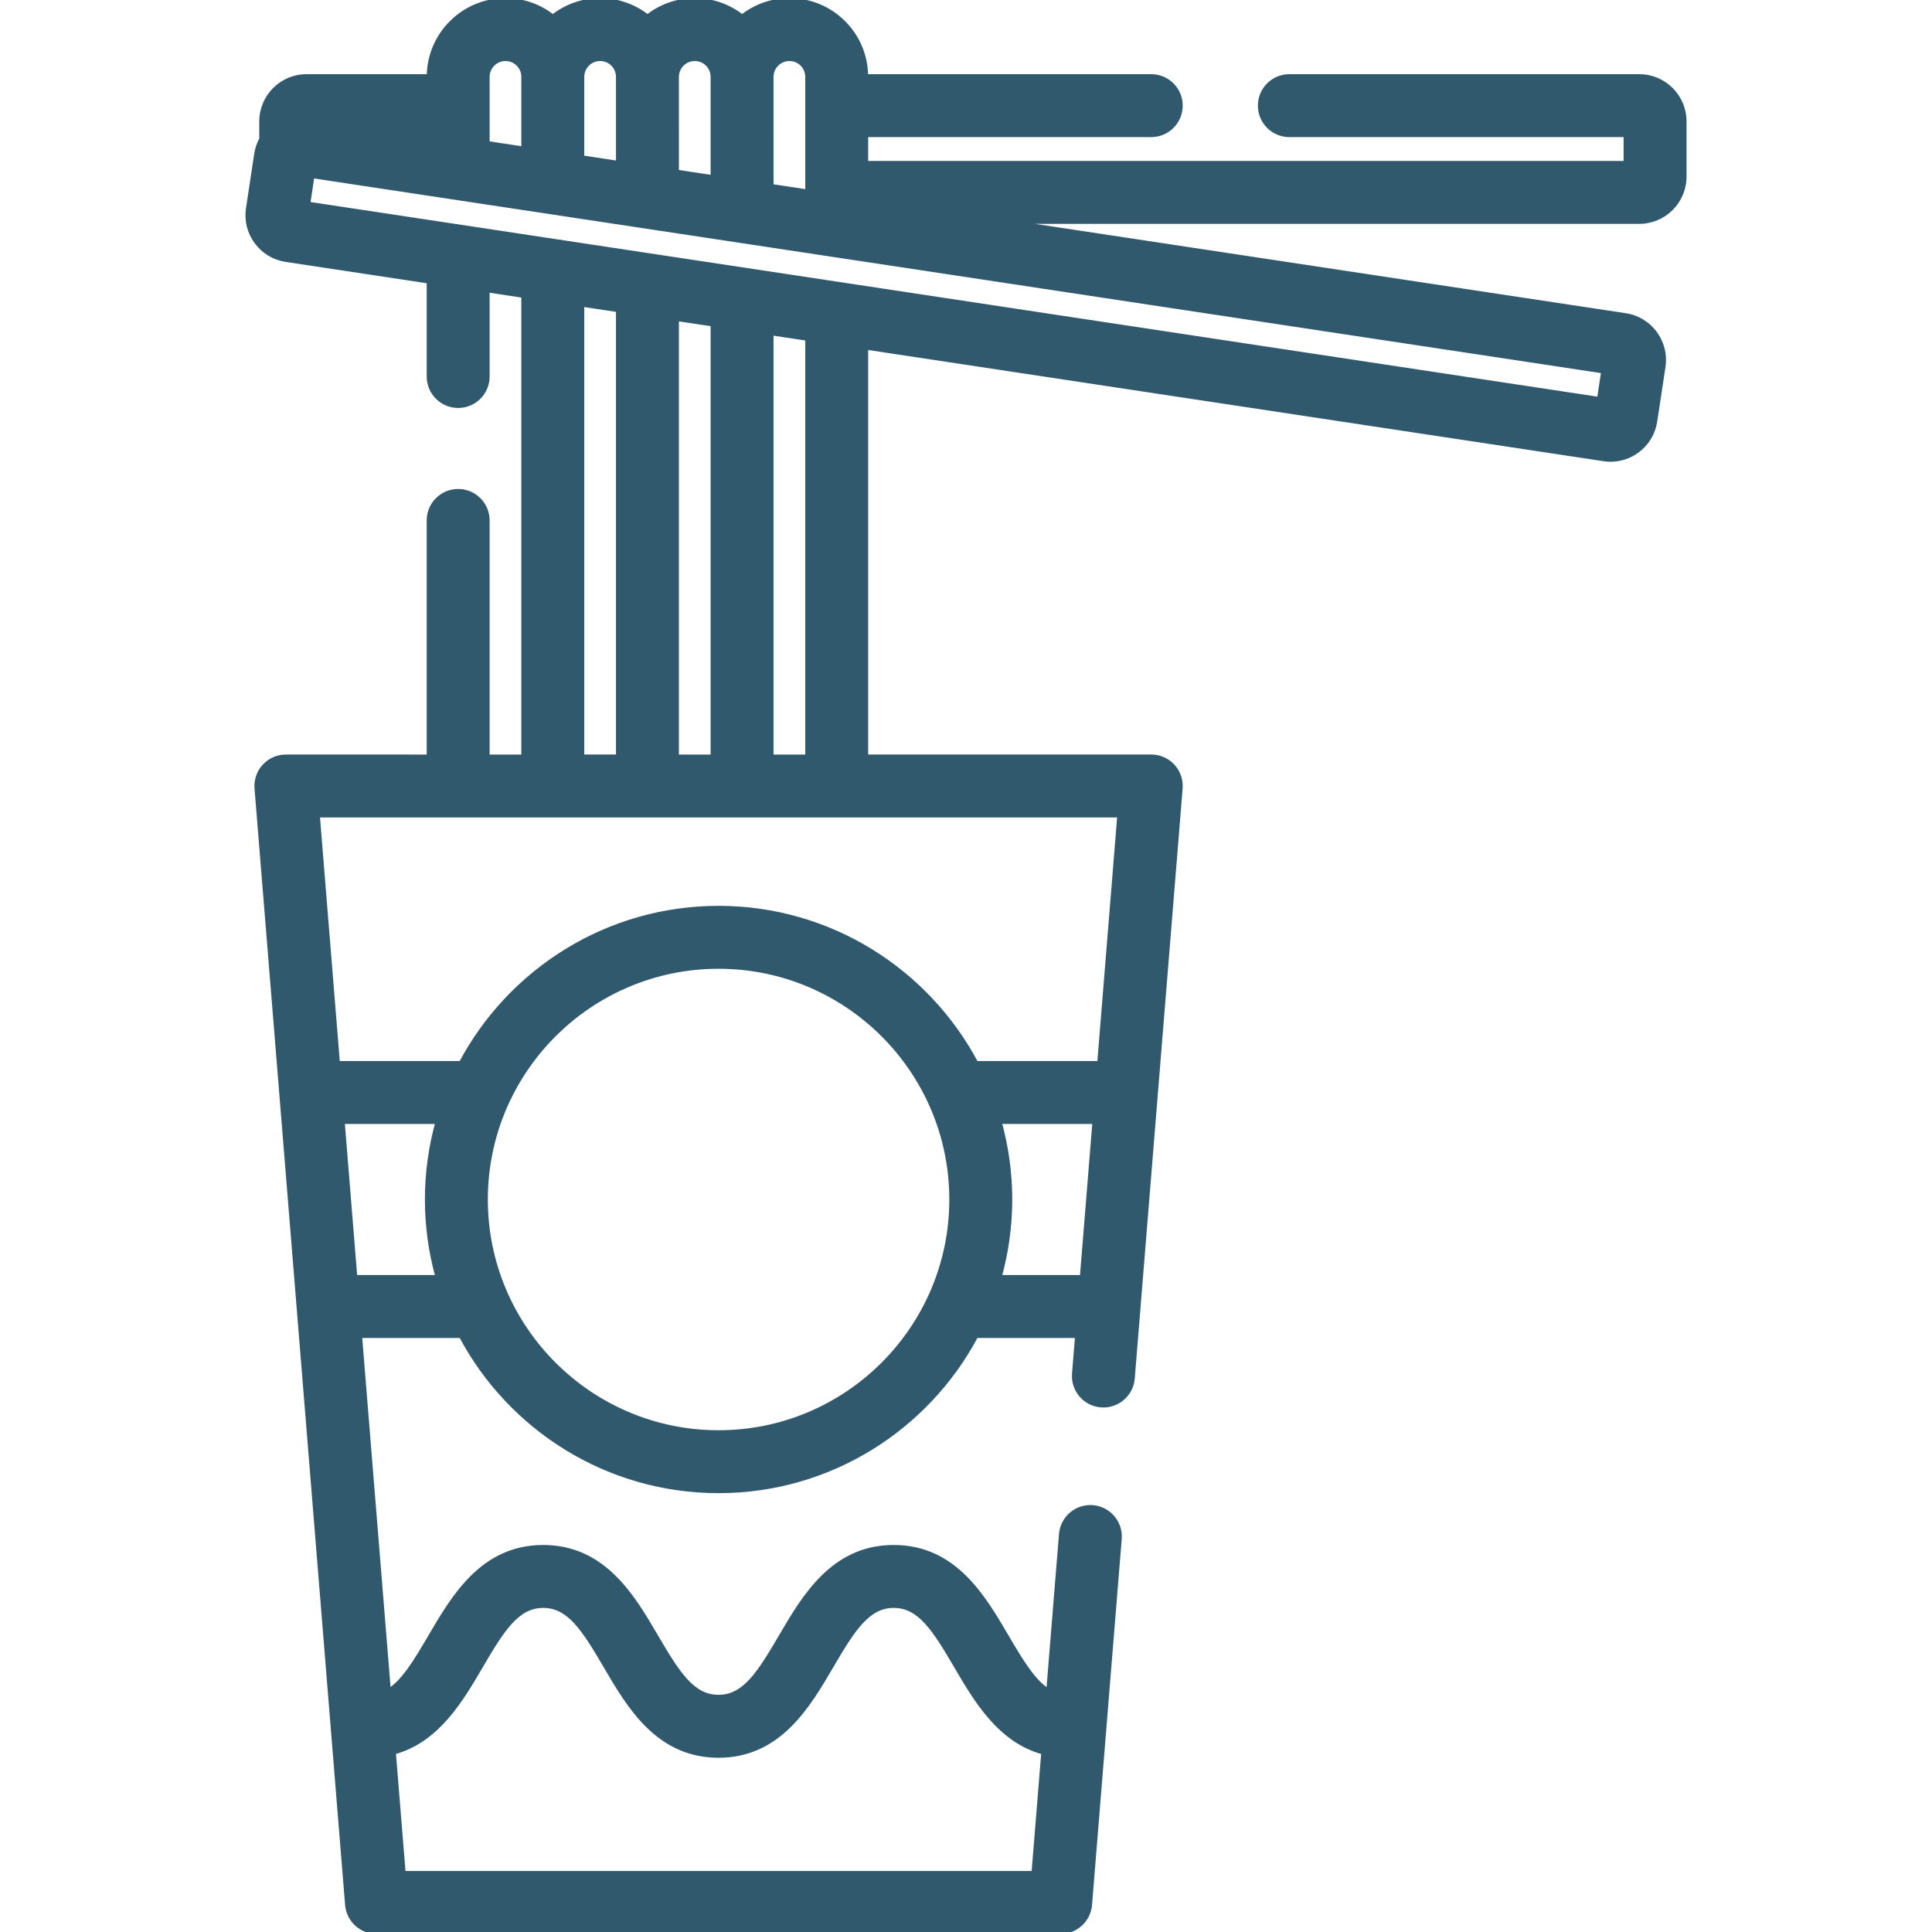 <svg xmlns="http://www.w3.org/2000/svg" viewBox="0 0 511.999 511.999">
  <g stroke="rgb(49, 89, 109)" fill="rgb(49, 89, 109)">
    <path d="M434.432 20.158H341.69c-4.329 0-7.838 3.509-7.838 7.838 0 4.329 3.509 7.838 7.838 7.838h89.085v7.315H229.573v-7.315h75.522v-.001c4.329 0 7.838-3.509 7.838-7.838 0-4.329-3.509-7.838-7.838-7.838h-75.533c-.056-5.367-2.159-10.401-5.966-14.209C219.741 2.113 214.627 0 209.197 0c-4.724 0-9.067 1.63-12.526 4.338C193.095 1.535 188.724 0 184.116 0c-4.724 0-9.067 1.63-12.526 4.338C168.015 1.535 163.644 0 159.036 0c-4.724 0-9.066 1.63-12.526 4.338C142.936 1.535 138.565 0 133.957 0c-11.162 0-20.247 9.024-20.366 20.158H81.227c-6.626 0-12.017 5.391-12.017 12.017v4.659c-.651 1.194-1.12 2.512-1.335 3.933L65.688 55.23c-.482 3.174.303 6.346 2.208 8.931 1.904 2.584 4.702 4.272 7.876 4.751l37.808 5.718v25.146c0 4.328 3.509 7.838 7.838 7.838 4.329 0 7.838-3.509 7.838-7.838V77l9.405 1.422v122.037h-9.405v-62.541c0-4.328-3.509-7.838-7.838-7.838-4.329 0-7.838 3.509-7.838 7.838v62.541H75.762c-2.189 0-4.278.915-5.762 2.524s-2.227 3.766-2.05 5.947l20.21 249.094v.02l3.794 46.752c.289 3.561 2.928 6.405 6.317 7.061.485.094.984.142 1.494.142H281.09c4.083 0 7.482-3.135 7.812-7.204l3.793-46.752v-.004l4.074-50.214c.35-4.314-2.863-8.096-7.178-8.446-4.305-.349-8.096 2.864-8.446 7.178l-3.363 41.457c-3.8-2.425-6.912-7.452-10.941-14.341-6.185-10.575-13.884-23.738-29.995-23.738-16.105 0-23.801 13.16-29.985 23.736-5.791 9.904-9.683 15.973-16.454 15.973-6.769 0-10.662-6.069-16.453-15.97-6.185-10.576-13.884-23.739-29.996-23.739-16.106 0-23.802 13.161-29.986 23.736-4.015 6.866-7.119 11.885-10.9 14.32l-7.62-93.92h26.674c13.005 24.444 38.736 41.131 68.303 41.131 29.566 0 55.297-16.687 68.303-41.131h26.674l-.808 9.959c-.35 4.314 2.863 8.096 7.178 8.446 4.285.348 8.096-2.863 8.446-7.178l12.686-156.369c.177-2.182-.566-4.337-2.05-5.947-1.484-1.609-3.573-2.524-5.762-2.524h-75.522V92.171l195.434 29.556c.609.092 1.217.138 1.821.138 2.546 0 5.018-.809 7.105-2.347 2.584-1.905 4.272-4.702 4.751-7.875l2.189-14.468c.99-6.552-3.534-12.687-10.086-13.678L267.625 58.823h166.806c6.626 0 12.017-5.391 12.017-12.017v-14.63c.001-6.627-5.391-12.018-12.016-12.018zM127.504 441.585c5.791-9.904 9.683-15.973 16.454-15.973 6.776 0 10.672 6.072 16.464 15.978 6.184 10.573 13.879 23.732 29.984 23.732 16.106 0 23.802-13.162 29.986-23.736 5.79-9.904 9.683-15.973 16.453-15.973 6.776 0 10.672 6.072 16.464 15.977 5.235 8.951 11.555 19.754 23.138 22.859l-2.586 31.878H106.994l-2.587-31.888c11.559-3.124 17.869-13.913 23.097-22.854zm76.991-421.207c-.001-2.593 2.109-4.703 4.702-4.703 1.258 0 2.446.492 3.33 1.372.885.885 1.373 2.069 1.373 3.331v30.32l-9.405-1.422V20.378zm-25.081 0c0-2.593 2.11-4.703 4.702-4.703 1.258 0 2.446.492 3.33 1.372.885.885 1.373 2.069 1.373 3.331v26.527l-9.405-1.422V20.378zm-25.08 0c0-2.593 2.11-4.703 4.702-4.703 1.258 0 2.446.492 3.33 1.372.885.885 1.373 2.069 1.373 3.331v22.734l-9.405-1.422V20.378zm-25.079 0c0-2.593 2.11-4.702 4.702-4.702 1.258 0 2.446.492 3.33 1.372.885.885 1.373 2.069 1.373 3.331V39.32l-9.405-1.422v-17.52zm-13.365 318.02H94.182l-3.327-41.036h25.037c-1.802 6.54-2.786 13.415-2.786 20.52 0 7.102.982 13.977 2.784 20.516zm74.539 41.131c-33.993 0-61.648-27.655-61.648-61.648 0-33.994 27.655-61.649 61.648-61.649s61.648 27.655 61.648 61.649c0 33.993-27.655 61.648-61.648 61.648zm96.247-41.131h-21.708c1.802-6.539 2.785-13.413 2.785-20.517-.001-7.104-.983-13.981-2.786-20.52h25.036l-3.327 41.037zm9.915-122.264l-5.313 65.553h-32.549c-13.005-24.442-38.735-41.128-68.301-41.128-29.565 0-55.295 16.686-68.301 41.128H89.58l-5.318-65.553h37.136c.007 0 .014.001.02.001s.014-.001.02-.001h25.039c.007 0 .014.001.02.001s.014-.001.02-.001h25.039c.007 0 .014.001.02.001s.014-.001.02-.001h25.039c.007 0 .014.001.02.001s.014-.001.02-.001h25.039c.007 0 .014.001.02.001s.014-.001.02-.001h74.837zm-142.257-15.676V80.793l9.405 1.422v118.244h-9.405zm25.08 0V84.586l9.405 1.422v114.451h-9.405zm25.08 0V88.379l9.405 1.422v110.658h-9.405zM424.827 98.449l-1.094 7.233L81.732 53.96l1.094-7.233 342.001 51.722z"/>
  </g>
</svg>

<!--
  
URL Encoded

%3Csvg%20xmlns%3D%22http%3A%2F%2Fwww.w3.org%2F2000%2Fsvg%22%20viewBox%3D%220%200%20511.999%20511.999%22%3E%0A%20%20%3Cg%20stroke%3D%22rgb%2849%2C%2089%2C%20109%29%22%20fill%3D%22rgb%2849%2C%2089%2C%20109%29%22%3E%0A%20%20%20%20%3Cpath%20d%3D%22M434.432%2020.158H341.69c-4.329%200-7.838%203.509-7.838%207.838%200%204.329%203.509%207.838%207.838%207.838h89.085v7.315H229.573v-7.315h75.522v-.001c4.329%200%207.838-3.509%207.838-7.838%200-4.329-3.509-7.838-7.838-7.838h-75.533c-.056-5.367-2.159-10.401-5.966-14.209C219.741%202.113%20214.627%200%20209.197%200c-4.724%200-9.067%201.63-12.526%204.338C193.095%201.535%20188.724%200%20184.116%200c-4.724%200-9.067%201.63-12.526%204.338C168.015%201.535%20163.644%200%20159.036%200c-4.724%200-9.066%201.63-12.526%204.338C142.936%201.535%20138.565%200%20133.957%200c-11.162%200-20.247%209.024-20.366%2020.158H81.227c-6.626%200-12.017%205.391-12.017%2012.017v4.659c-.651%201.194-1.12%202.512-1.335%203.933L65.688%2055.23c-.482%203.174.303%206.346%202.208%208.931%201.904%202.584%204.702%204.272%207.876%204.751l37.808%205.718v25.146c0%204.328%203.509%207.838%207.838%207.838%204.329%200%207.838-3.509%207.838-7.838V77l9.405%201.422v122.037h-9.405v-62.541c0-4.328-3.509-7.838-7.838-7.838-4.329%200-7.838%203.509-7.838%207.838v62.541H75.762c-2.189%200-4.278.915-5.762%202.524s-2.227%203.766-2.05%205.947l20.21%20249.094v.02l3.794%2046.752c.289%203.561%202.928%206.405%206.317%207.061.485.094.984.142%201.494.142H281.09c4.083%200%207.482-3.135%207.812-7.204l3.793-46.752v-.004l4.074-50.214c.35-4.314-2.863-8.096-7.178-8.446-4.305-.349-8.096%202.864-8.446%207.178l-3.363%2041.457c-3.8-2.425-6.912-7.452-10.941-14.341-6.185-10.575-13.884-23.738-29.995-23.738-16.105%200-23.801%2013.16-29.985%2023.736-5.791%209.904-9.683%2015.973-16.454%2015.973-6.769%200-10.662-6.069-16.453-15.97-6.185-10.576-13.884-23.739-29.996-23.739-16.106%200-23.802%2013.161-29.986%2023.736-4.015%206.866-7.119%2011.885-10.9%2014.32l-7.62-93.92h26.674c13.005%2024.444%2038.736%2041.131%2068.303%2041.131%2029.566%200%2055.297-16.687%2068.303-41.131h26.674l-.808%209.959c-.35%204.314%202.863%208.096%207.178%208.446%204.285.348%208.096-2.863%208.446-7.178l12.686-156.369c.177-2.182-.566-4.337-2.05-5.947-1.484-1.609-3.573-2.524-5.762-2.524h-75.522V92.171l195.434%2029.556c.609.092%201.217.138%201.821.138%202.546%200%205.018-.809%207.105-2.347%202.584-1.905%204.272-4.702%204.751-7.875l2.189-14.468c.99-6.552-3.534-12.687-10.086-13.678L267.625%2058.823h166.806c6.626%200%2012.017-5.391%2012.017-12.017v-14.63c.001-6.627-5.391-12.018-12.016-12.018zM127.504%20441.585c5.791-9.904%209.683-15.973%2016.454-15.973%206.776%200%2010.672%206.072%2016.464%2015.978%206.184%2010.573%2013.879%2023.732%2029.984%2023.732%2016.106%200%2023.802-13.162%2029.986-23.736%205.79-9.904%209.683-15.973%2016.453-15.973%206.776%200%2010.672%206.072%2016.464%2015.977%205.235%208.951%2011.555%2019.754%2023.138%2022.859l-2.586%2031.878H106.994l-2.587-31.888c11.559-3.124%2017.869-13.913%2023.097-22.854zm76.991-421.207c-.001-2.593%202.109-4.703%204.702-4.703%201.258%200%202.446.492%203.33%201.372.885.885%201.373%202.069%201.373%203.331v30.32l-9.405-1.422V20.378zm-25.081%200c0-2.593%202.11-4.703%204.702-4.703%201.258%200%202.446.492%203.33%201.372.885.885%201.373%202.069%201.373%203.331v26.527l-9.405-1.422V20.378zm-25.08%200c0-2.593%202.11-4.703%204.702-4.703%201.258%200%202.446.492%203.33%201.372.885.885%201.373%202.069%201.373%203.331v22.734l-9.405-1.422V20.378zm-25.079%200c0-2.593%202.11-4.702%204.702-4.702%201.258%200%202.446.492%203.33%201.372.885.885%201.373%202.069%201.373%203.331V39.32l-9.405-1.422v-17.52zm-13.365%20318.02H94.182l-3.327-41.036h25.037c-1.802%206.54-2.786%2013.415-2.786%2020.52%200%207.102.982%2013.977%202.784%2020.516zm74.539%2041.131c-33.993%200-61.648-27.655-61.648-61.648%200-33.994%2027.655-61.649%2061.648-61.649s61.648%2027.655%2061.648%2061.649c0%2033.993-27.655%2061.648-61.648%2061.648zm96.247-41.131h-21.708c1.802-6.539%202.785-13.413%202.785-20.517-.001-7.104-.983-13.981-2.786-20.52h25.036l-3.327%2041.037zm9.915-122.264l-5.313%2065.553h-32.549c-13.005-24.442-38.735-41.128-68.301-41.128-29.565%200-55.295%2016.686-68.301%2041.128H89.58l-5.318-65.553h37.136c.007%200%20.014.001.02.001s.014-.001.02-.001h25.039c.007%200%20.014.001.02.001s.014-.001.02-.001h25.039c.007%200%20.014.001.02.001s.014-.001.02-.001h25.039c.007%200%20.014.001.02.001s.014-.001.02-.001h25.039c.007%200%20.014.001.02.001s.014-.001.02-.001h74.837zm-142.257-15.676V80.793l9.405%201.422v118.244h-9.405zm25.08%200V84.586l9.405%201.422v114.451h-9.405zm25.08%200V88.379l9.405%201.422v110.658h-9.405zM424.827%2098.449l-1.094%207.233L81.732%2053.96l1.094-7.233%20342.001%2051.722z%22%2F%3E%0A%20%20%3C%2Fg%3E%0A%3C%2Fsvg%3E

-->